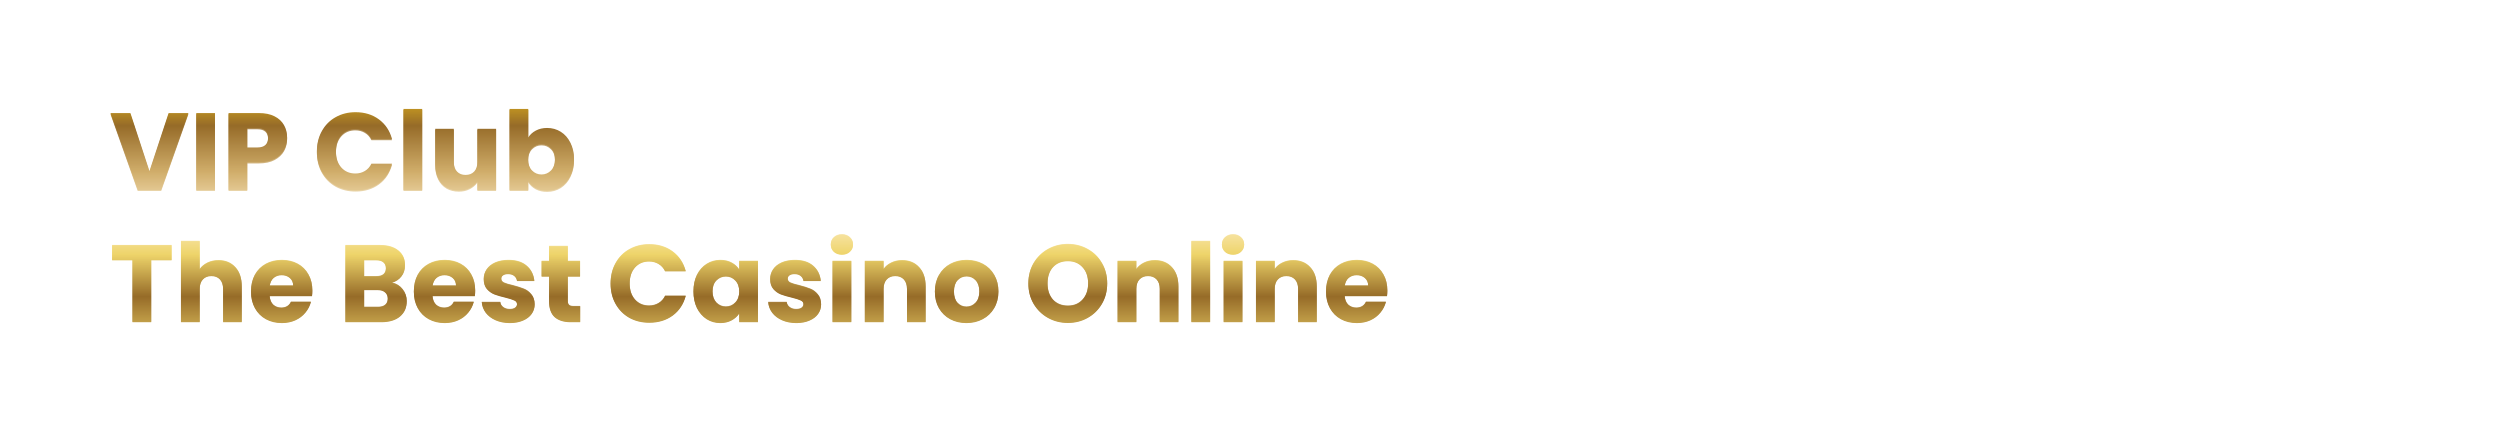 <svg width="1644" height="285" viewBox="0 0 1644 285" fill="none" xmlns="http://www.w3.org/2000/svg">
<path d="M123.912 74.351L105.984 124.895H90.576L72.648 74.351H85.752L98.28 112.511L110.88 74.351H123.912ZM141.37 74.351V124.895H129.058V74.351H141.37ZM188.812 90.623C188.812 93.551 188.14 96.239 186.796 98.687C185.452 101.087 183.388 103.031 180.604 104.519C177.82 106.007 174.364 106.751 170.236 106.751H162.604V124.895H150.292V74.351H170.236C174.268 74.351 177.676 75.047 180.46 76.439C183.244 77.831 185.332 79.751 186.724 82.199C188.116 84.647 188.812 87.455 188.812 90.623ZM169.3 96.959C171.652 96.959 173.404 96.407 174.556 95.303C175.708 94.199 176.284 92.639 176.284 90.623C176.284 88.607 175.708 87.047 174.556 85.943C173.404 84.839 171.652 84.287 169.3 84.287H162.604V96.959H169.3ZM208.392 99.551C208.392 94.559 209.472 90.119 211.632 86.231C213.792 82.295 216.792 79.247 220.632 77.087C224.52 74.879 228.912 73.775 233.808 73.775C239.808 73.775 244.944 75.359 249.216 78.527C253.488 81.695 256.344 86.015 257.784 91.487H244.248C243.24 89.375 241.8 87.767 239.928 86.663C238.104 85.559 236.016 85.007 233.664 85.007C229.872 85.007 226.8 86.327 224.448 88.967C222.096 91.607 220.92 95.135 220.92 99.551C220.92 103.967 222.096 107.495 224.448 110.135C226.8 112.775 229.872 114.095 233.664 114.095C236.016 114.095 238.104 113.543 239.928 112.439C241.8 111.335 243.24 109.727 244.248 107.615H257.784C256.344 113.087 253.488 117.407 249.216 120.575C244.944 123.695 239.808 125.255 233.808 125.255C228.912 125.255 224.52 124.175 220.632 122.015C216.792 119.807 213.792 116.759 211.632 112.871C209.472 108.983 208.392 104.543 208.392 99.551ZM277.635 71.615V124.895H265.323V71.615H277.635ZM326.23 84.719V124.895H313.918V119.423C312.67 121.199 310.966 122.639 308.806 123.743C306.694 124.799 304.342 125.327 301.75 125.327C298.678 125.327 295.966 124.655 293.614 123.311C291.262 121.919 289.438 119.927 288.142 117.335C286.846 114.743 286.198 111.695 286.198 108.191V84.719H298.438V106.535C298.438 109.223 299.134 111.311 300.526 112.799C301.918 114.287 303.79 115.031 306.142 115.031C308.542 115.031 310.438 114.287 311.83 112.799C313.222 111.311 313.918 109.223 313.918 106.535V84.719H326.23ZM347.385 90.407C348.537 88.535 350.193 87.023 352.353 85.871C354.513 84.719 356.985 84.143 359.769 84.143C363.081 84.143 366.081 84.983 368.769 86.663C371.457 88.343 373.569 90.743 375.105 93.863C376.689 96.983 377.481 100.607 377.481 104.735C377.481 108.863 376.689 112.511 375.105 115.679C373.569 118.799 371.457 121.223 368.769 122.951C366.081 124.631 363.081 125.471 359.769 125.471C356.937 125.471 354.465 124.919 352.353 123.815C350.241 122.663 348.585 121.151 347.385 119.279V124.895H335.073V71.615H347.385V90.407ZM364.953 104.735C364.953 101.663 364.089 99.263 362.361 97.535C360.681 95.759 358.593 94.871 356.097 94.871C353.649 94.871 351.561 95.759 349.833 97.535C348.153 99.311 347.313 101.735 347.313 104.807C347.313 107.879 348.153 110.303 349.833 112.079C351.561 113.855 353.649 114.743 356.097 114.743C358.545 114.743 360.633 113.855 362.361 112.079C364.089 110.255 364.953 107.807 364.953 104.735ZM112.824 161.351V171.215H99.432V211.895H87.12V171.215H73.728V161.351H112.824ZM143.699 171.287C148.307 171.287 152.003 172.823 154.787 175.895C157.571 178.919 158.963 183.095 158.963 188.423V211.895H146.723V190.079C146.723 187.391 146.027 185.303 144.635 183.815C143.243 182.327 141.371 181.583 139.019 181.583C136.667 181.583 134.795 182.327 133.403 183.815C132.011 185.303 131.315 187.391 131.315 190.079V211.895H119.003V158.615H131.315V177.119C132.563 175.343 134.267 173.927 136.427 172.871C138.587 171.815 141.011 171.287 143.699 171.287ZM205.391 191.159C205.391 192.311 205.319 193.511 205.175 194.759H177.311C177.503 197.255 178.295 199.175 179.687 200.519C181.127 201.815 182.879 202.463 184.943 202.463C188.015 202.463 190.151 201.167 191.351 198.575H204.455C203.783 201.215 202.559 203.591 200.783 205.703C199.055 207.815 196.871 209.471 194.231 210.671C191.591 211.871 188.639 212.471 185.375 212.471C181.439 212.471 177.935 211.631 174.863 209.951C171.791 208.271 169.391 205.871 167.663 202.751C165.935 199.631 165.071 195.983 165.071 191.807C165.071 187.631 165.911 183.983 167.591 180.863C169.319 177.743 171.719 175.343 174.791 173.663C177.863 171.983 181.391 171.143 185.375 171.143C189.263 171.143 192.719 171.959 195.743 173.591C198.767 175.223 201.119 177.551 202.799 180.575C204.527 183.599 205.391 187.127 205.391 191.159ZM192.791 187.919C192.791 185.807 192.071 184.127 190.631 182.879C189.191 181.631 187.391 181.007 185.231 181.007C183.167 181.007 181.415 181.607 179.975 182.807C178.583 184.007 177.719 185.711 177.383 187.919H192.791ZM257.744 185.975C260.672 186.599 263.024 188.063 264.8 190.367C266.576 192.623 267.464 195.215 267.464 198.143C267.464 202.367 265.976 205.727 263 208.223C260.072 210.671 255.968 211.895 250.688 211.895H227.144V161.351H249.896C255.032 161.351 259.04 162.527 261.92 164.879C264.848 167.231 266.312 170.423 266.312 174.455C266.312 177.431 265.52 179.903 263.936 181.871C262.4 183.839 260.336 185.207 257.744 185.975ZM239.456 181.799H247.52C249.536 181.799 251.072 181.367 252.128 180.503C253.232 179.591 253.784 178.271 253.784 176.543C253.784 174.815 253.232 173.495 252.128 172.583C251.072 171.671 249.536 171.215 247.52 171.215H239.456V181.799ZM248.528 201.959C250.592 201.959 252.176 201.503 253.28 200.591C254.432 199.631 255.008 198.263 255.008 196.487C255.008 194.711 254.408 193.319 253.208 192.311C252.056 191.303 250.448 190.799 248.384 190.799H239.456V201.959H248.528ZM312.477 191.159C312.477 192.311 312.405 193.511 312.261 194.759H284.397C284.589 197.255 285.381 199.175 286.773 200.519C288.213 201.815 289.965 202.463 292.029 202.463C295.101 202.463 297.237 201.167 298.437 198.575H311.541C310.869 201.215 309.645 203.591 307.869 205.703C306.141 207.815 303.957 209.471 301.317 210.671C298.677 211.871 295.725 212.471 292.461 212.471C288.525 212.471 285.021 211.631 281.949 209.951C278.877 208.271 276.477 205.871 274.749 202.751C273.021 199.631 272.157 195.983 272.157 191.807C272.157 187.631 272.997 183.983 274.677 180.863C276.405 177.743 278.805 175.343 281.877 173.663C284.949 171.983 288.477 171.143 292.461 171.143C296.349 171.143 299.805 171.959 302.829 173.591C305.853 175.223 308.205 177.551 309.885 180.575C311.613 183.599 312.477 187.127 312.477 191.159ZM299.877 187.919C299.877 185.807 299.157 184.127 297.717 182.879C296.277 181.631 294.477 181.007 292.317 181.007C290.253 181.007 288.501 181.607 287.061 182.807C285.669 184.007 284.805 185.711 284.469 187.919H299.877ZM335.316 212.471C331.812 212.471 328.692 211.871 325.956 210.671C323.22 209.471 321.06 207.839 319.476 205.775C317.892 203.663 317.004 201.311 316.812 198.719H328.98C329.124 200.111 329.772 201.239 330.924 202.103C332.076 202.967 333.492 203.399 335.172 203.399C336.708 203.399 337.884 203.111 338.7 202.535C339.564 201.911 339.996 201.119 339.996 200.159C339.996 199.007 339.396 198.167 338.196 197.639C336.996 197.063 335.052 196.439 332.364 195.767C329.484 195.095 327.084 194.399 325.164 193.679C323.244 192.911 321.588 191.735 320.196 190.151C318.804 188.519 318.108 186.335 318.108 183.599C318.108 181.295 318.732 179.207 319.98 177.335C321.276 175.415 323.148 173.903 325.596 172.799C328.092 171.695 331.044 171.143 334.452 171.143C339.492 171.143 343.452 172.391 346.332 174.887C349.26 177.383 350.94 180.695 351.372 184.823H339.996C339.804 183.431 339.18 182.327 338.124 181.511C337.116 180.695 335.772 180.287 334.092 180.287C332.652 180.287 331.548 180.575 330.78 181.151C330.012 181.679 329.628 182.423 329.628 183.383C329.628 184.535 330.228 185.399 331.428 185.975C332.676 186.551 334.596 187.127 337.188 187.703C340.164 188.471 342.588 189.239 344.46 190.007C346.332 190.727 347.964 191.927 349.356 193.607C350.796 195.239 351.54 197.447 351.588 200.231C351.588 202.583 350.916 204.695 349.572 206.567C348.276 208.391 346.38 209.831 343.884 210.887C341.436 211.943 338.58 212.471 335.316 212.471ZM381.512 201.455V211.895H375.248C370.784 211.895 367.304 210.815 364.808 208.655C362.312 206.447 361.064 202.871 361.064 197.927V181.943H356.168V171.719H361.064V161.927H373.376V171.719H381.44V181.943H373.376V198.071C373.376 199.271 373.664 200.135 374.24 200.663C374.816 201.191 375.776 201.455 377.12 201.455H381.512ZM401.54 186.551C401.54 181.559 402.62 177.119 404.78 173.231C406.94 169.295 409.94 166.247 413.78 164.087C417.668 161.879 422.06 160.775 426.956 160.775C432.956 160.775 438.092 162.359 442.364 165.527C446.636 168.695 449.492 173.015 450.932 178.487H437.396C436.388 176.375 434.948 174.767 433.076 173.663C431.252 172.559 429.164 172.007 426.812 172.007C423.02 172.007 419.948 173.327 417.596 175.967C415.244 178.607 414.068 182.135 414.068 186.551C414.068 190.967 415.244 194.495 417.596 197.135C419.948 199.775 423.02 201.095 426.812 201.095C429.164 201.095 431.252 200.543 433.076 199.439C434.948 198.335 436.388 196.727 437.396 194.615H450.932C449.492 200.087 446.636 204.407 442.364 207.575C438.092 210.695 432.956 212.255 426.956 212.255C422.06 212.255 417.668 211.175 413.78 209.015C409.94 206.807 406.94 203.759 404.78 199.871C402.62 195.983 401.54 191.543 401.54 186.551ZM456.024 191.735C456.024 187.607 456.792 183.983 458.328 180.863C459.912 177.743 462.048 175.343 464.736 173.663C467.424 171.983 470.424 171.143 473.736 171.143C476.568 171.143 479.04 171.719 481.152 172.871C483.312 174.023 484.968 175.535 486.12 177.407V171.719H498.432V211.895H486.12V206.207C484.92 208.079 483.24 209.591 481.08 210.743C478.968 211.895 476.496 212.471 473.664 212.471C470.4 212.471 467.424 211.631 464.736 209.951C462.048 208.223 459.912 205.799 458.328 202.679C456.792 199.511 456.024 195.863 456.024 191.735ZM486.12 191.807C486.12 188.735 485.256 186.311 483.528 184.535C481.848 182.759 479.784 181.871 477.336 181.871C474.888 181.871 472.8 182.759 471.072 184.535C469.392 186.263 468.552 188.663 468.552 191.735C468.552 194.807 469.392 197.255 471.072 199.079C472.8 200.855 474.888 201.743 477.336 201.743C479.784 201.743 481.848 200.855 483.528 199.079C485.256 197.303 486.12 194.879 486.12 191.807ZM523.683 212.471C520.179 212.471 517.059 211.871 514.323 210.671C511.587 209.471 509.427 207.839 507.843 205.775C506.259 203.663 505.371 201.311 505.179 198.719H517.347C517.491 200.111 518.139 201.239 519.291 202.103C520.443 202.967 521.859 203.399 523.539 203.399C525.075 203.399 526.251 203.111 527.067 202.535C527.931 201.911 528.363 201.119 528.363 200.159C528.363 199.007 527.763 198.167 526.563 197.639C525.363 197.063 523.419 196.439 520.731 195.767C517.851 195.095 515.451 194.399 513.531 193.679C511.611 192.911 509.955 191.735 508.563 190.151C507.171 188.519 506.475 186.335 506.475 183.599C506.475 181.295 507.099 179.207 508.347 177.335C509.643 175.415 511.515 173.903 513.963 172.799C516.459 171.695 519.411 171.143 522.819 171.143C527.859 171.143 531.819 172.391 534.699 174.887C537.627 177.383 539.307 180.695 539.739 184.823H528.363C528.171 183.431 527.547 182.327 526.491 181.511C525.483 180.695 524.139 180.287 522.459 180.287C521.019 180.287 519.915 180.575 519.147 181.151C518.379 181.679 517.995 182.423 517.995 183.383C517.995 184.535 518.595 185.399 519.795 185.975C521.043 186.551 522.963 187.127 525.555 187.703C528.531 188.471 530.955 189.239 532.827 190.007C534.699 190.727 536.331 191.927 537.723 193.607C539.163 195.239 539.907 197.447 539.955 200.231C539.955 202.583 539.283 204.695 537.939 206.567C536.643 208.391 534.747 209.831 532.251 210.887C529.803 211.943 526.947 212.471 523.683 212.471ZM553.679 167.543C551.519 167.543 549.743 166.919 548.351 165.671C547.007 164.375 546.335 162.791 546.335 160.919C546.335 158.999 547.007 157.415 548.351 156.167C549.743 154.871 551.519 154.223 553.679 154.223C555.791 154.223 557.519 154.871 558.863 156.167C560.255 157.415 560.951 158.999 560.951 160.919C560.951 162.791 560.255 164.375 558.863 165.671C557.519 166.919 555.791 167.543 553.679 167.543ZM559.799 171.719V211.895H547.487V171.719H559.799ZM593.202 171.287C597.906 171.287 601.65 172.823 604.434 175.895C607.266 178.919 608.682 183.095 608.682 188.423V211.895H596.442V190.079C596.442 187.391 595.746 185.303 594.354 183.815C592.962 182.327 591.09 181.583 588.738 181.583C586.386 181.583 584.514 182.327 583.122 183.815C581.73 185.303 581.034 187.391 581.034 190.079V211.895H568.722V171.719H581.034V177.047C582.282 175.271 583.962 173.879 586.074 172.871C588.186 171.815 590.562 171.287 593.202 171.287ZM635.525 212.471C631.589 212.471 628.037 211.631 624.869 209.951C621.749 208.271 619.277 205.871 617.453 202.751C615.677 199.631 614.789 195.983 614.789 191.807C614.789 187.679 615.701 184.055 617.525 180.935C619.349 177.767 621.845 175.343 625.013 173.663C628.181 171.983 631.733 171.143 635.669 171.143C639.605 171.143 643.157 171.983 646.325 173.663C649.493 175.343 651.989 177.767 653.813 180.935C655.637 184.055 656.549 187.679 656.549 191.807C656.549 195.935 655.613 199.583 653.741 202.751C651.917 205.871 649.397 208.271 646.181 209.951C643.013 211.631 639.461 212.471 635.525 212.471ZM635.525 201.815C637.877 201.815 639.869 200.951 641.501 199.223C643.181 197.495 644.021 195.023 644.021 191.807C644.021 188.591 643.205 186.119 641.573 184.391C639.989 182.663 638.021 181.799 635.669 181.799C633.269 181.799 631.277 182.663 629.693 184.391C628.109 186.071 627.317 188.543 627.317 191.807C627.317 195.023 628.085 197.495 629.621 199.223C631.205 200.951 633.173 201.815 635.525 201.815ZM702.243 212.399C697.491 212.399 693.123 211.295 689.139 209.087C685.203 206.879 682.059 203.807 679.707 199.871C677.403 195.887 676.251 191.423 676.251 186.479C676.251 181.535 677.403 177.095 679.707 173.159C682.059 169.223 685.203 166.151 689.139 163.943C693.123 161.735 697.491 160.631 702.243 160.631C706.995 160.631 711.339 161.735 715.275 163.943C719.259 166.151 722.379 169.223 724.635 173.159C726.939 177.095 728.091 181.535 728.091 186.479C728.091 191.423 726.939 195.887 724.635 199.871C722.331 203.807 719.211 206.879 715.275 209.087C711.339 211.295 706.995 212.399 702.243 212.399ZM702.243 201.167C706.275 201.167 709.491 199.823 711.891 197.135C714.339 194.447 715.563 190.895 715.563 186.479C715.563 182.015 714.339 178.463 711.891 175.823C709.491 173.135 706.275 171.791 702.243 171.791C698.163 171.791 694.899 173.111 692.451 175.751C690.051 178.391 688.851 181.967 688.851 186.479C688.851 190.943 690.051 194.519 692.451 197.207C694.899 199.847 698.163 201.167 702.243 201.167ZM759.421 171.287C764.125 171.287 767.869 172.823 770.653 175.895C773.485 178.919 774.901 183.095 774.901 188.423V211.895H762.661V190.079C762.661 187.391 761.965 185.303 760.573 183.815C759.181 182.327 757.309 181.583 754.957 181.583C752.605 181.583 750.733 182.327 749.341 183.815C747.949 185.303 747.253 187.391 747.253 190.079V211.895H734.941V171.719H747.253V177.047C748.501 175.271 750.181 173.879 752.293 172.871C754.405 171.815 756.781 171.287 759.421 171.287ZM795.768 158.615V211.895H783.456V158.615H795.768ZM810.883 167.543C808.723 167.543 806.947 166.919 805.555 165.671C804.211 164.375 803.539 162.791 803.539 160.919C803.539 158.999 804.211 157.415 805.555 156.167C806.947 154.871 808.723 154.223 810.883 154.223C812.995 154.223 814.723 154.871 816.067 156.167C817.459 157.415 818.155 158.999 818.155 160.919C818.155 162.791 817.459 164.375 816.067 165.671C814.723 166.919 812.995 167.543 810.883 167.543ZM817.003 171.719V211.895H804.691V171.719H817.003ZM850.405 171.287C855.109 171.287 858.853 172.823 861.637 175.895C864.469 178.919 865.885 183.095 865.885 188.423V211.895H853.645V190.079C853.645 187.391 852.949 185.303 851.557 183.815C850.165 182.327 848.293 181.583 845.941 181.583C843.589 181.583 841.717 182.327 840.325 183.815C838.933 185.303 838.237 187.391 838.237 190.079V211.895H825.925V171.719H838.237V177.047C839.485 175.271 841.165 173.879 843.277 172.871C845.389 171.815 847.765 171.287 850.405 171.287ZM912.313 191.159C912.313 192.311 912.241 193.511 912.097 194.759H884.233C884.425 197.255 885.217 199.175 886.609 200.519C888.049 201.815 889.801 202.463 891.865 202.463C894.937 202.463 897.073 201.167 898.273 198.575H911.377C910.705 201.215 909.481 203.591 907.705 205.703C905.977 207.815 903.793 209.471 901.153 210.671C898.513 211.871 895.561 212.471 892.297 212.471C888.361 212.471 884.857 211.631 881.785 209.951C878.713 208.271 876.313 205.871 874.585 202.751C872.857 199.631 871.993 195.983 871.993 191.807C871.993 187.631 872.833 183.983 874.513 180.863C876.241 177.743 878.641 175.343 881.713 173.663C884.785 171.983 888.313 171.143 892.297 171.143C896.185 171.143 899.641 171.959 902.665 173.591C905.689 175.223 908.041 177.551 909.721 180.575C911.449 183.599 912.313 187.127 912.313 191.159ZM899.713 187.919C899.713 185.807 898.993 184.127 897.553 182.879C896.113 181.631 894.313 181.007 892.153 181.007C890.089 181.007 888.337 181.607 886.897 182.807C885.505 184.007 884.641 185.711 884.305 187.919H899.713Z" fill="url(#paint0_linear_2125_287)"/>
<g opacity="0.8" filter="url(#filter0_f_2125_287)">
<path d="M123.912 75.076L105.984 125.62H90.576L72.648 75.076H85.752L98.28 113.236L110.88 75.076H123.912ZM141.37 75.076V125.62H129.058V75.076H141.37ZM188.812 91.348C188.812 94.276 188.14 96.964 186.796 99.412C185.452 101.812 183.388 103.756 180.604 105.244C177.82 106.732 174.364 107.476 170.236 107.476H162.604V125.62H150.292V75.076H170.236C174.268 75.076 177.676 75.772 180.46 77.164C183.244 78.556 185.332 80.476 186.724 82.924C188.116 85.372 188.812 88.18 188.812 91.348ZM169.3 97.684C171.652 97.684 173.404 97.132 174.556 96.028C175.708 94.924 176.284 93.364 176.284 91.348C176.284 89.332 175.708 87.772 174.556 86.668C173.404 85.564 171.652 85.012 169.3 85.012H162.604V97.684H169.3ZM208.392 100.276C208.392 95.284 209.472 90.844 211.632 86.956C213.792 83.02 216.792 79.972 220.632 77.812C224.52 75.604 228.912 74.5 233.808 74.5C239.808 74.5 244.944 76.084 249.216 79.252C253.488 82.42 256.344 86.74 257.784 92.212H244.248C243.24 90.1 241.8 88.492 239.928 87.388C238.104 86.284 236.016 85.732 233.664 85.732C229.872 85.732 226.8 87.052 224.448 89.692C222.096 92.332 220.92 95.86 220.92 100.276C220.92 104.692 222.096 108.22 224.448 110.86C226.8 113.5 229.872 114.82 233.664 114.82C236.016 114.82 238.104 114.268 239.928 113.164C241.8 112.06 243.24 110.452 244.248 108.34H257.784C256.344 113.812 253.488 118.132 249.216 121.3C244.944 124.42 239.808 125.98 233.808 125.98C228.912 125.98 224.52 124.9 220.632 122.74C216.792 120.532 213.792 117.484 211.632 113.596C209.472 109.708 208.392 105.268 208.392 100.276ZM277.635 72.34V125.62H265.323V72.34H277.635ZM326.23 85.444V125.62H313.918V120.148C312.67 121.924 310.966 123.364 308.806 124.468C306.694 125.524 304.342 126.052 301.75 126.052C298.678 126.052 295.966 125.38 293.614 124.036C291.262 122.644 289.438 120.652 288.142 118.06C286.846 115.468 286.198 112.42 286.198 108.916V85.444H298.438V107.26C298.438 109.948 299.134 112.036 300.526 113.524C301.918 115.012 303.79 115.756 306.142 115.756C308.542 115.756 310.438 115.012 311.83 113.524C313.222 112.036 313.918 109.948 313.918 107.26V85.444H326.23ZM347.385 91.132C348.537 89.26 350.193 87.748 352.353 86.596C354.513 85.444 356.985 84.868 359.769 84.868C363.081 84.868 366.081 85.708 368.769 87.388C371.457 89.068 373.569 91.468 375.105 94.588C376.689 97.708 377.481 101.332 377.481 105.46C377.481 109.588 376.689 113.236 375.105 116.404C373.569 119.524 371.457 121.948 368.769 123.676C366.081 125.356 363.081 126.196 359.769 126.196C356.937 126.196 354.465 125.644 352.353 124.54C350.241 123.388 348.585 121.876 347.385 120.004V125.62H335.073V72.34H347.385V91.132ZM364.953 105.46C364.953 102.388 364.089 99.988 362.361 98.26C360.681 96.484 358.593 95.596 356.097 95.596C353.649 95.596 351.561 96.484 349.833 98.26C348.153 100.036 347.313 102.46 347.313 105.532C347.313 108.604 348.153 111.028 349.833 112.804C351.561 114.58 353.649 115.468 356.097 115.468C358.545 115.468 360.633 114.58 362.361 112.804C364.089 110.98 364.953 108.532 364.953 105.46ZM112.824 161.076V170.94H99.432V211.62H87.12V170.94H73.728V161.076H112.824ZM143.699 171.012C148.307 171.012 152.003 172.548 154.787 175.62C157.571 178.644 158.963 182.82 158.963 188.148V211.62H146.723V189.804C146.723 187.116 146.027 185.028 144.635 183.54C143.243 182.052 141.371 181.308 139.019 181.308C136.667 181.308 134.795 182.052 133.403 183.54C132.011 185.028 131.315 187.116 131.315 189.804V211.62H119.003V158.34H131.315V176.844C132.563 175.068 134.267 173.652 136.427 172.596C138.587 171.54 141.011 171.012 143.699 171.012ZM205.391 190.884C205.391 192.036 205.319 193.236 205.175 194.484H177.311C177.503 196.98 178.295 198.9 179.687 200.244C181.127 201.54 182.879 202.188 184.943 202.188C188.015 202.188 190.151 200.892 191.351 198.3H204.455C203.783 200.94 202.559 203.316 200.783 205.428C199.055 207.54 196.871 209.196 194.231 210.396C191.591 211.596 188.639 212.196 185.375 212.196C181.439 212.196 177.935 211.356 174.863 209.676C171.791 207.996 169.391 205.596 167.663 202.476C165.935 199.356 165.071 195.708 165.071 191.532C165.071 187.356 165.911 183.708 167.591 180.588C169.319 177.468 171.719 175.068 174.791 173.388C177.863 171.708 181.391 170.868 185.375 170.868C189.263 170.868 192.719 171.684 195.743 173.316C198.767 174.948 201.119 177.276 202.799 180.3C204.527 183.324 205.391 186.852 205.391 190.884ZM192.791 187.644C192.791 185.532 192.071 183.852 190.631 182.604C189.191 181.356 187.391 180.732 185.231 180.732C183.167 180.732 181.415 181.332 179.975 182.532C178.583 183.732 177.719 185.436 177.383 187.644H192.791ZM257.744 185.7C260.672 186.324 263.024 187.788 264.8 190.092C266.576 192.348 267.464 194.94 267.464 197.868C267.464 202.092 265.976 205.452 263 207.948C260.072 210.396 255.968 211.62 250.688 211.62H227.144V161.076H249.896C255.032 161.076 259.04 162.252 261.92 164.604C264.848 166.956 266.312 170.148 266.312 174.18C266.312 177.156 265.52 179.628 263.936 181.596C262.4 183.564 260.336 184.932 257.744 185.7ZM239.456 181.524H247.52C249.536 181.524 251.072 181.092 252.128 180.228C253.232 179.316 253.784 177.996 253.784 176.268C253.784 174.54 253.232 173.22 252.128 172.308C251.072 171.396 249.536 170.94 247.52 170.94H239.456V181.524ZM248.528 201.684C250.592 201.684 252.176 201.228 253.28 200.316C254.432 199.356 255.008 197.988 255.008 196.212C255.008 194.436 254.408 193.044 253.208 192.036C252.056 191.028 250.448 190.524 248.384 190.524H239.456V201.684H248.528ZM312.477 190.884C312.477 192.036 312.405 193.236 312.261 194.484H284.397C284.589 196.98 285.381 198.9 286.773 200.244C288.213 201.54 289.965 202.188 292.029 202.188C295.101 202.188 297.237 200.892 298.437 198.3H311.541C310.869 200.94 309.645 203.316 307.869 205.428C306.141 207.54 303.957 209.196 301.317 210.396C298.677 211.596 295.725 212.196 292.461 212.196C288.525 212.196 285.021 211.356 281.949 209.676C278.877 207.996 276.477 205.596 274.749 202.476C273.021 199.356 272.157 195.708 272.157 191.532C272.157 187.356 272.997 183.708 274.677 180.588C276.405 177.468 278.805 175.068 281.877 173.388C284.949 171.708 288.477 170.868 292.461 170.868C296.349 170.868 299.805 171.684 302.829 173.316C305.853 174.948 308.205 177.276 309.885 180.3C311.613 183.324 312.477 186.852 312.477 190.884ZM299.877 187.644C299.877 185.532 299.157 183.852 297.717 182.604C296.277 181.356 294.477 180.732 292.317 180.732C290.253 180.732 288.501 181.332 287.061 182.532C285.669 183.732 284.805 185.436 284.469 187.644H299.877ZM335.316 212.196C331.812 212.196 328.692 211.596 325.956 210.396C323.22 209.196 321.06 207.564 319.476 205.5C317.892 203.388 317.004 201.036 316.812 198.444H328.98C329.124 199.836 329.772 200.964 330.924 201.828C332.076 202.692 333.492 203.124 335.172 203.124C336.708 203.124 337.884 202.836 338.7 202.26C339.564 201.636 339.996 200.844 339.996 199.884C339.996 198.732 339.396 197.892 338.196 197.364C336.996 196.788 335.052 196.164 332.364 195.492C329.484 194.82 327.084 194.124 325.164 193.404C323.244 192.636 321.588 191.46 320.196 189.876C318.804 188.244 318.108 186.06 318.108 183.324C318.108 181.02 318.732 178.932 319.98 177.06C321.276 175.14 323.148 173.628 325.596 172.524C328.092 171.42 331.044 170.868 334.452 170.868C339.492 170.868 343.452 172.116 346.332 174.612C349.26 177.108 350.94 180.42 351.372 184.548H339.996C339.804 183.156 339.18 182.052 338.124 181.236C337.116 180.42 335.772 180.012 334.092 180.012C332.652 180.012 331.548 180.3 330.78 180.876C330.012 181.404 329.628 182.148 329.628 183.108C329.628 184.26 330.228 185.124 331.428 185.7C332.676 186.276 334.596 186.852 337.188 187.428C340.164 188.196 342.588 188.964 344.46 189.732C346.332 190.452 347.964 191.652 349.356 193.332C350.796 194.964 351.54 197.172 351.588 199.956C351.588 202.308 350.916 204.42 349.572 206.292C348.276 208.116 346.38 209.556 343.884 210.612C341.436 211.668 338.58 212.196 335.316 212.196ZM381.512 201.18V211.62H375.248C370.784 211.62 367.304 210.54 364.808 208.38C362.312 206.172 361.064 202.596 361.064 197.652V181.668H356.168V171.444H361.064V161.652H373.376V171.444H381.44V181.668H373.376V197.796C373.376 198.996 373.664 199.86 374.24 200.388C374.816 200.916 375.776 201.18 377.12 201.18H381.512ZM401.54 186.276C401.54 181.284 402.62 176.844 404.78 172.956C406.94 169.02 409.94 165.972 413.78 163.812C417.668 161.604 422.06 160.5 426.956 160.5C432.956 160.5 438.092 162.084 442.364 165.252C446.636 168.42 449.492 172.74 450.932 178.212H437.396C436.388 176.1 434.948 174.492 433.076 173.388C431.252 172.284 429.164 171.732 426.812 171.732C423.02 171.732 419.948 173.052 417.596 175.692C415.244 178.332 414.068 181.86 414.068 186.276C414.068 190.692 415.244 194.22 417.596 196.86C419.948 199.5 423.02 200.82 426.812 200.82C429.164 200.82 431.252 200.268 433.076 199.164C434.948 198.06 436.388 196.452 437.396 194.34H450.932C449.492 199.812 446.636 204.132 442.364 207.3C438.092 210.42 432.956 211.98 426.956 211.98C422.06 211.98 417.668 210.9 413.78 208.74C409.94 206.532 406.94 203.484 404.78 199.596C402.62 195.708 401.54 191.268 401.54 186.276ZM456.024 191.46C456.024 187.332 456.792 183.708 458.328 180.588C459.912 177.468 462.048 175.068 464.736 173.388C467.424 171.708 470.424 170.868 473.736 170.868C476.568 170.868 479.04 171.444 481.152 172.596C483.312 173.748 484.968 175.26 486.12 177.132V171.444H498.432V211.62H486.12V205.932C484.92 207.804 483.24 209.316 481.08 210.468C478.968 211.62 476.496 212.196 473.664 212.196C470.4 212.196 467.424 211.356 464.736 209.676C462.048 207.948 459.912 205.524 458.328 202.404C456.792 199.236 456.024 195.588 456.024 191.46ZM486.12 191.532C486.12 188.46 485.256 186.036 483.528 184.26C481.848 182.484 479.784 181.596 477.336 181.596C474.888 181.596 472.8 182.484 471.072 184.26C469.392 185.988 468.552 188.388 468.552 191.46C468.552 194.532 469.392 196.98 471.072 198.804C472.8 200.58 474.888 201.468 477.336 201.468C479.784 201.468 481.848 200.58 483.528 198.804C485.256 197.028 486.12 194.604 486.12 191.532ZM523.683 212.196C520.179 212.196 517.059 211.596 514.323 210.396C511.587 209.196 509.427 207.564 507.843 205.5C506.259 203.388 505.371 201.036 505.179 198.444H517.347C517.491 199.836 518.139 200.964 519.291 201.828C520.443 202.692 521.859 203.124 523.539 203.124C525.075 203.124 526.251 202.836 527.067 202.26C527.931 201.636 528.363 200.844 528.363 199.884C528.363 198.732 527.763 197.892 526.563 197.364C525.363 196.788 523.419 196.164 520.731 195.492C517.851 194.82 515.451 194.124 513.531 193.404C511.611 192.636 509.955 191.46 508.563 189.876C507.171 188.244 506.475 186.06 506.475 183.324C506.475 181.02 507.099 178.932 508.347 177.06C509.643 175.14 511.515 173.628 513.963 172.524C516.459 171.42 519.411 170.868 522.819 170.868C527.859 170.868 531.819 172.116 534.699 174.612C537.627 177.108 539.307 180.42 539.739 184.548H528.363C528.171 183.156 527.547 182.052 526.491 181.236C525.483 180.42 524.139 180.012 522.459 180.012C521.019 180.012 519.915 180.3 519.147 180.876C518.379 181.404 517.995 182.148 517.995 183.108C517.995 184.26 518.595 185.124 519.795 185.7C521.043 186.276 522.963 186.852 525.555 187.428C528.531 188.196 530.955 188.964 532.827 189.732C534.699 190.452 536.331 191.652 537.723 193.332C539.163 194.964 539.907 197.172 539.955 199.956C539.955 202.308 539.283 204.42 537.939 206.292C536.643 208.116 534.747 209.556 532.251 210.612C529.803 211.668 526.947 212.196 523.683 212.196ZM553.679 167.268C551.519 167.268 549.743 166.644 548.351 165.396C547.007 164.1 546.335 162.516 546.335 160.644C546.335 158.724 547.007 157.14 548.351 155.892C549.743 154.596 551.519 153.948 553.679 153.948C555.791 153.948 557.519 154.596 558.863 155.892C560.255 157.14 560.951 158.724 560.951 160.644C560.951 162.516 560.255 164.1 558.863 165.396C557.519 166.644 555.791 167.268 553.679 167.268ZM559.799 171.444V211.62H547.487V171.444H559.799ZM593.202 171.012C597.906 171.012 601.65 172.548 604.434 175.62C607.266 178.644 608.682 182.82 608.682 188.148V211.62H596.442V189.804C596.442 187.116 595.746 185.028 594.354 183.54C592.962 182.052 591.09 181.308 588.738 181.308C586.386 181.308 584.514 182.052 583.122 183.54C581.73 185.028 581.034 187.116 581.034 189.804V211.62H568.722V171.444H581.034V176.772C582.282 174.996 583.962 173.604 586.074 172.596C588.186 171.54 590.562 171.012 593.202 171.012ZM635.525 212.196C631.589 212.196 628.037 211.356 624.869 209.676C621.749 207.996 619.277 205.596 617.453 202.476C615.677 199.356 614.789 195.708 614.789 191.532C614.789 187.404 615.701 183.78 617.525 180.66C619.349 177.492 621.845 175.068 625.013 173.388C628.181 171.708 631.733 170.868 635.669 170.868C639.605 170.868 643.157 171.708 646.325 173.388C649.493 175.068 651.989 177.492 653.813 180.66C655.637 183.78 656.549 187.404 656.549 191.532C656.549 195.66 655.613 199.308 653.741 202.476C651.917 205.596 649.397 207.996 646.181 209.676C643.013 211.356 639.461 212.196 635.525 212.196ZM635.525 201.54C637.877 201.54 639.869 200.676 641.501 198.948C643.181 197.22 644.021 194.748 644.021 191.532C644.021 188.316 643.205 185.844 641.573 184.116C639.989 182.388 638.021 181.524 635.669 181.524C633.269 181.524 631.277 182.388 629.693 184.116C628.109 185.796 627.317 188.268 627.317 191.532C627.317 194.748 628.085 197.22 629.621 198.948C631.205 200.676 633.173 201.54 635.525 201.54ZM702.243 212.124C697.491 212.124 693.123 211.02 689.139 208.812C685.203 206.604 682.059 203.532 679.707 199.596C677.403 195.612 676.251 191.148 676.251 186.204C676.251 181.26 677.403 176.82 679.707 172.884C682.059 168.948 685.203 165.876 689.139 163.668C693.123 161.46 697.491 160.356 702.243 160.356C706.995 160.356 711.339 161.46 715.275 163.668C719.259 165.876 722.379 168.948 724.635 172.884C726.939 176.82 728.091 181.26 728.091 186.204C728.091 191.148 726.939 195.612 724.635 199.596C722.331 203.532 719.211 206.604 715.275 208.812C711.339 211.02 706.995 212.124 702.243 212.124ZM702.243 200.892C706.275 200.892 709.491 199.548 711.891 196.86C714.339 194.172 715.563 190.62 715.563 186.204C715.563 181.74 714.339 178.188 711.891 175.548C709.491 172.86 706.275 171.516 702.243 171.516C698.163 171.516 694.899 172.836 692.451 175.476C690.051 178.116 688.851 181.692 688.851 186.204C688.851 190.668 690.051 194.244 692.451 196.932C694.899 199.572 698.163 200.892 702.243 200.892ZM759.421 171.012C764.125 171.012 767.869 172.548 770.653 175.62C773.485 178.644 774.901 182.82 774.901 188.148V211.62H762.661V189.804C762.661 187.116 761.965 185.028 760.573 183.54C759.181 182.052 757.309 181.308 754.957 181.308C752.605 181.308 750.733 182.052 749.341 183.54C747.949 185.028 747.253 187.116 747.253 189.804V211.62H734.941V171.444H747.253V176.772C748.501 174.996 750.181 173.604 752.293 172.596C754.405 171.54 756.781 171.012 759.421 171.012ZM795.768 158.34V211.62H783.456V158.34H795.768ZM810.883 167.268C808.723 167.268 806.947 166.644 805.555 165.396C804.211 164.1 803.539 162.516 803.539 160.644C803.539 158.724 804.211 157.14 805.555 155.892C806.947 154.596 808.723 153.948 810.883 153.948C812.995 153.948 814.723 154.596 816.067 155.892C817.459 157.14 818.155 158.724 818.155 160.644C818.155 162.516 817.459 164.1 816.067 165.396C814.723 166.644 812.995 167.268 810.883 167.268ZM817.003 171.444V211.62H804.691V171.444H817.003ZM850.405 171.012C855.109 171.012 858.853 172.548 861.637 175.62C864.469 178.644 865.885 182.82 865.885 188.148V211.62H853.645V189.804C853.645 187.116 852.949 185.028 851.557 183.54C850.165 182.052 848.293 181.308 845.941 181.308C843.589 181.308 841.717 182.052 840.325 183.54C838.933 185.028 838.237 187.116 838.237 189.804V211.62H825.925V171.444H838.237V176.772C839.485 174.996 841.165 173.604 843.277 172.596C845.389 171.54 847.765 171.012 850.405 171.012ZM912.313 190.884C912.313 192.036 912.241 193.236 912.097 194.484H884.233C884.425 196.98 885.217 198.9 886.609 200.244C888.049 201.54 889.801 202.188 891.865 202.188C894.937 202.188 897.073 200.892 898.273 198.3H911.377C910.705 200.94 909.481 203.316 907.705 205.428C905.977 207.54 903.793 209.196 901.153 210.396C898.513 211.596 895.561 212.196 892.297 212.196C888.361 212.196 884.857 211.356 881.785 209.676C878.713 207.996 876.313 205.596 874.585 202.476C872.857 199.356 871.993 195.708 871.993 191.532C871.993 187.356 872.833 183.708 874.513 180.588C876.241 177.468 878.641 175.068 881.713 173.388C884.785 171.708 888.313 170.868 892.297 170.868C896.185 170.868 899.641 171.684 902.665 173.316C905.689 174.948 908.041 177.276 909.721 180.3C911.449 183.324 912.313 186.852 912.313 190.884ZM899.713 187.644C899.713 185.532 898.993 183.852 897.553 182.604C896.113 181.356 894.313 180.732 892.153 180.732C890.089 180.732 888.337 181.332 886.897 182.532C885.505 183.732 884.641 185.436 884.305 187.644H899.713Z" fill="url(#paint1_linear_2125_287)"/>
</g>
<defs>
<filter id="filter0_f_2125_287" x="0" y="-14.4" width="1082.88" height="316.78" filterUnits="userSpaceOnUse" color-interpolation-filters="sRGB">
<feFlood flood-opacity="0" result="BackgroundImageFix"/>
<feBlend mode="normal" in="SourceGraphic" in2="BackgroundImageFix" result="shape"/>
<feGaussianBlur stdDeviation="36" result="effect1_foregroundBlur_2125_287"/>
</filter>
<linearGradient id="paint0_linear_2125_287" x1="510" y1="56.895" x2="510" y2="229.895" gradientUnits="userSpaceOnUse">
<stop stop-color="#F0C21A"/>
<stop offset="0.15" stop-color="#966B28"/>
<stop offset="0.325" stop-color="#D0AD6A"/>
<stop offset="0.5" stop-color="#FDEECA"/>
<stop offset="0.64" stop-color="#EED46A"/>
<stop offset="0.8" stop-color="#966B28"/>
<stop offset="1" stop-color="#EED46A"/>
</linearGradient>
<linearGradient id="paint1_linear_2125_287" x1="515" y1="56.62" x2="515" y2="229.62" gradientUnits="userSpaceOnUse">
<stop stop-color="#F0C21A"/>
<stop offset="0.15" stop-color="#966B28"/>
<stop offset="0.325" stop-color="#D0AD6A"/>
<stop offset="0.5" stop-color="#FDEECA"/>
<stop offset="0.64" stop-color="#EED46A"/>
<stop offset="0.8" stop-color="#966B28"/>
<stop offset="1" stop-color="#EED46A"/>
</linearGradient>
</defs>
</svg>

